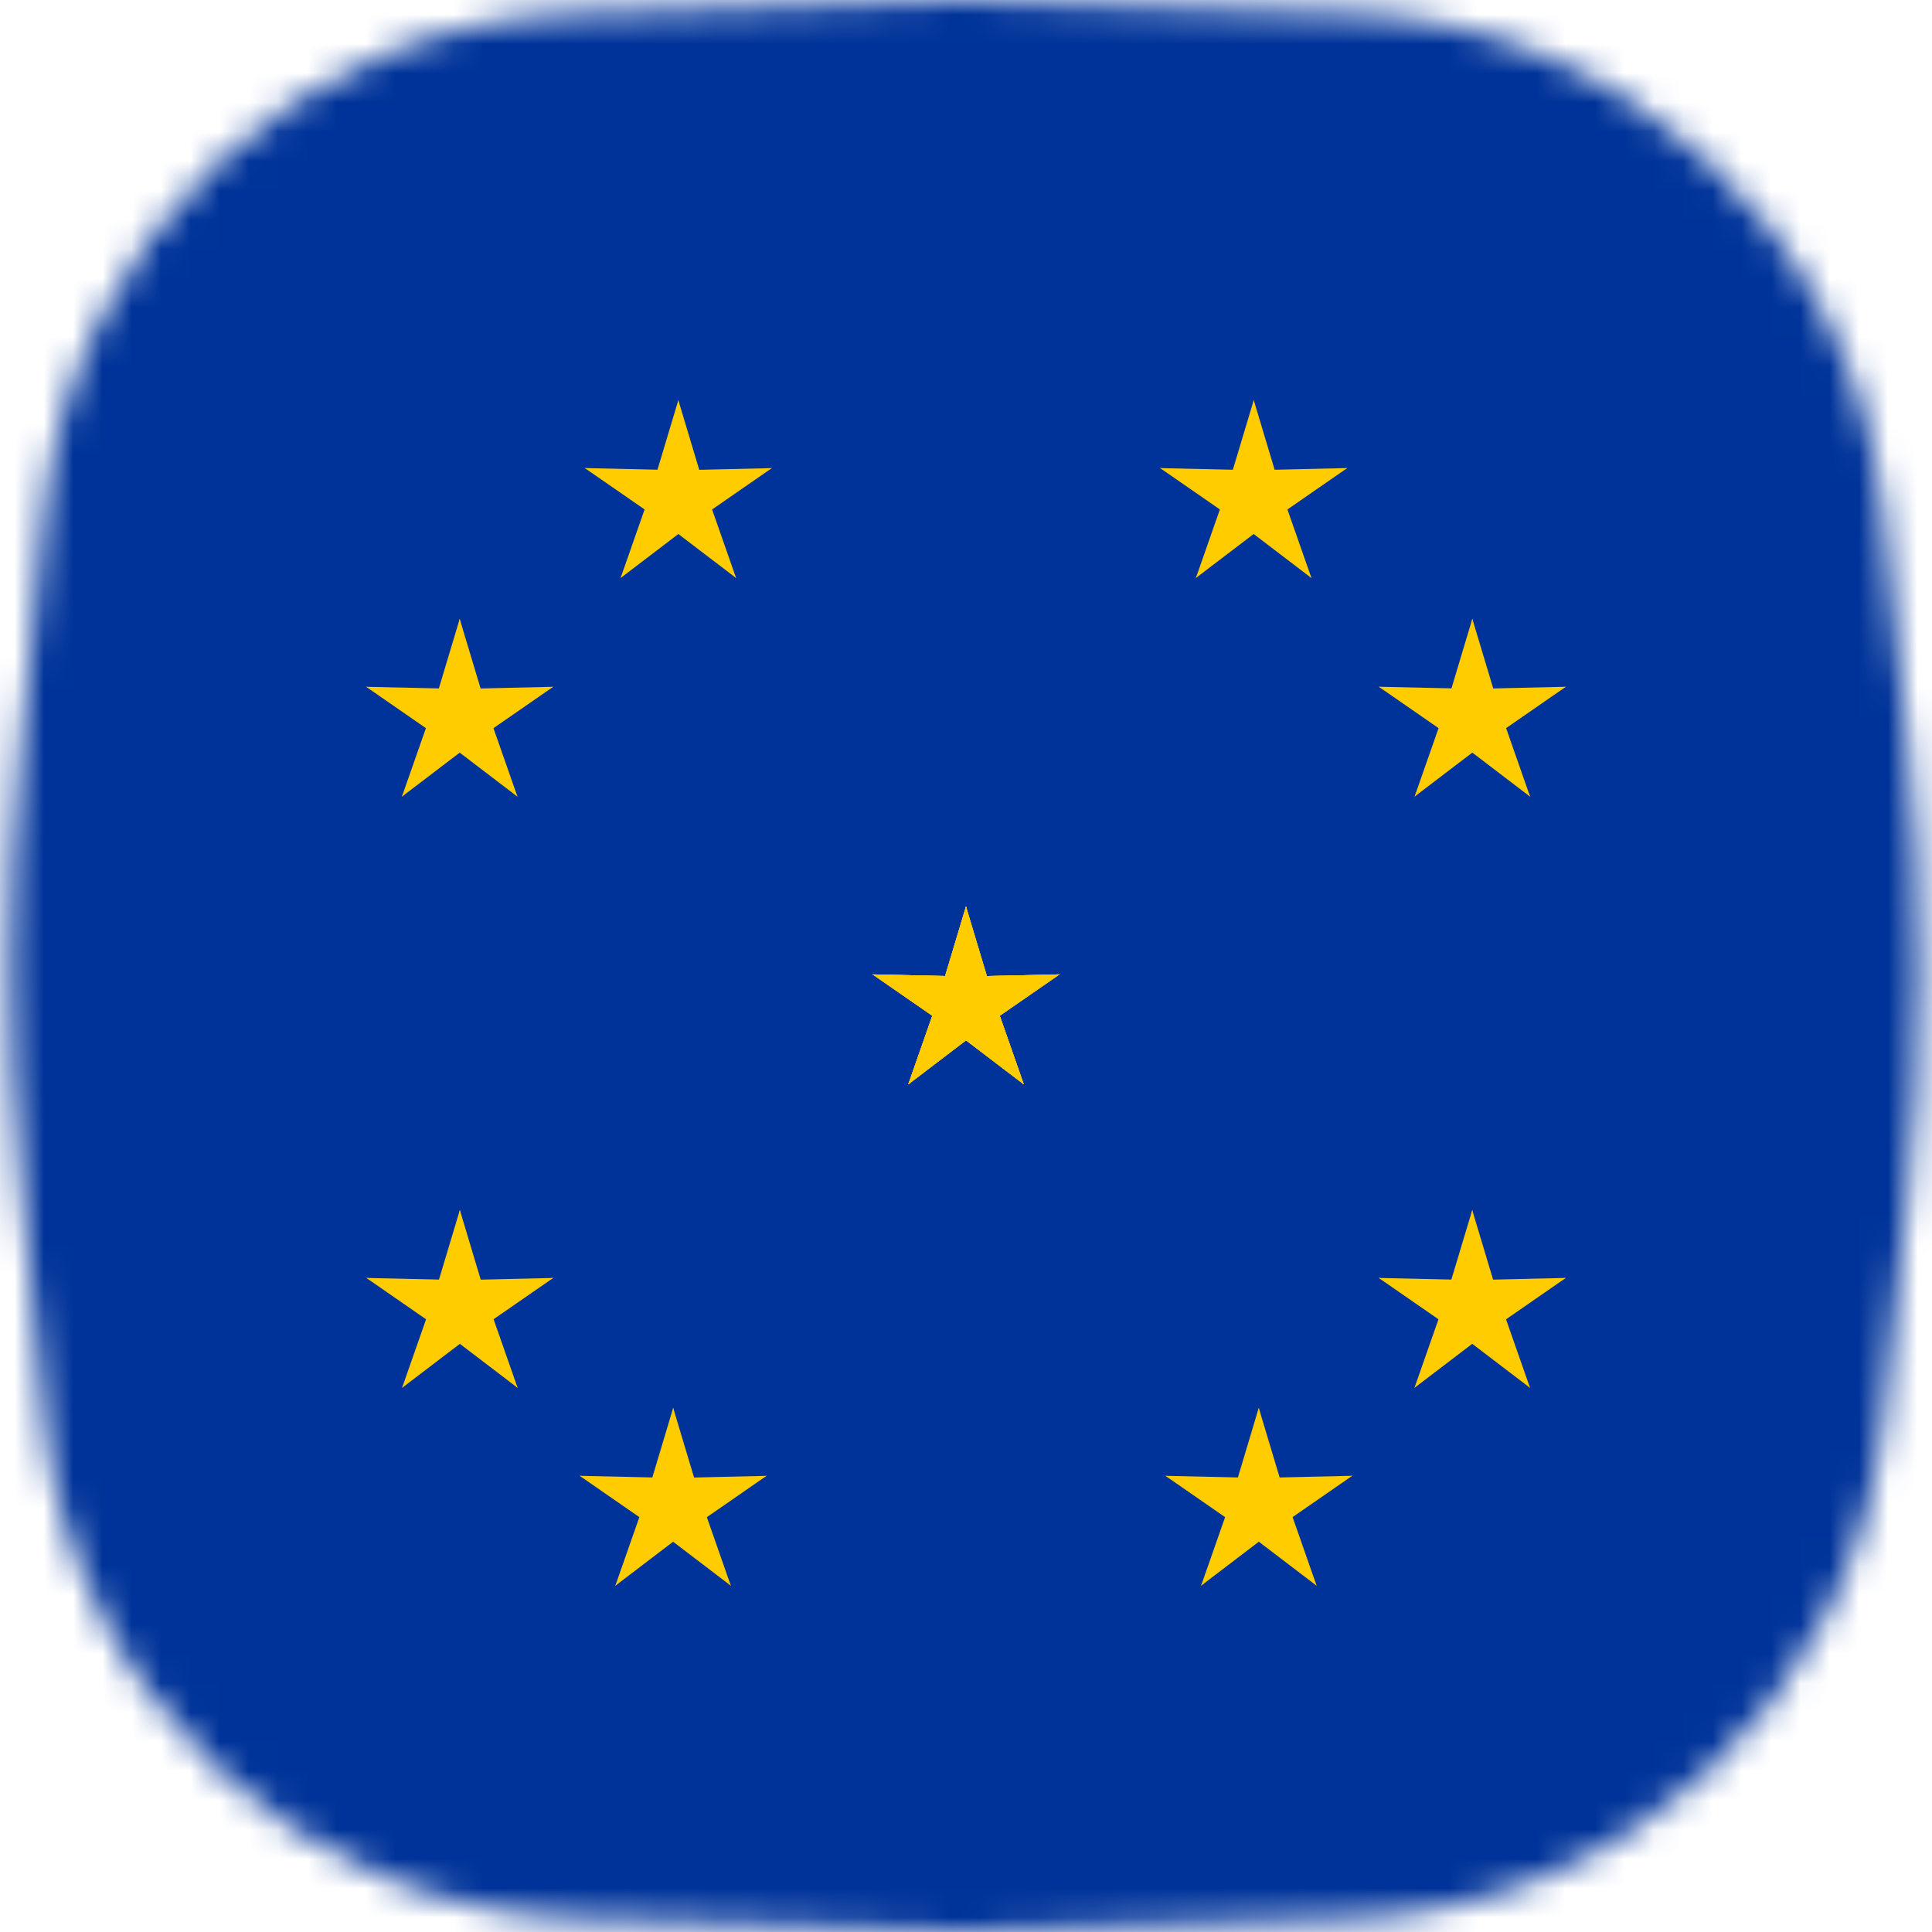 <svg width="66" height="66" viewBox="0 0 66 66" fill="none" xmlns="http://www.w3.org/2000/svg">
<mask id="mask0_66_9469" style="mask-type:alpha" maskUnits="userSpaceOnUse" x="0" y="0" width="66" height="66">
<path d="M46.091 0.45C55.537 0.771 63.307 7.996 64.312 17.395L65.132 25.051C65.709 30.447 65.706 35.889 65.122 41.284L64.329 48.626C63.313 58.015 55.548 65.228 46.109 65.549L32.844 66L19.749 65.555C10.236 65.231 2.436 57.911 1.51 48.438L0.722 40.386C0.242 35.474 0.242 30.526 0.722 25.614L1.51 17.561C2.436 8.089 10.236 0.769 19.749 0.445L32.844 -1.44931e-06L46.091 0.45Z" fill="#132F38"/>
</mask>
<g mask="url(#mask0_66_9469)">
<g clip-path="url(#clip0_66_9469)">
<path d="M-12.333 0H78.334V68H-12.333V0Z" fill="#003399"/>
<path d="M32.999 30.967L31.991 34.325L33.67 34.661L32.999 30.967Z" fill="#FFCC00"/>
<path d="M32.998 30.967L34.006 34.325L32.327 34.661L32.998 30.967Z" fill="#FFCC00"/>
<path d="M36.193 33.287L32.688 33.367L32.888 35.067L36.193 33.287Z" fill="#FFCC00"/>
<path d="M36.193 33.287L33.31 35.283L32.472 33.79L36.193 33.287Z" fill="#FFCC00"/>
<path d="M34.973 37.042L33.814 33.733L32.259 34.449L34.973 37.042Z" fill="#FFCC00"/>
<path d="M34.973 37.042L32.184 34.917L33.345 33.658L34.973 37.042Z" fill="#FFCC00"/>
<path d="M29.81 33.287L33.315 33.367L33.116 35.067L29.81 33.287Z" fill="#FFCC00"/>
<path d="M29.811 33.287L32.693 35.283L33.531 33.79L29.811 33.287Z" fill="#FFCC00"/>
<path d="M31.029 37.042L32.188 33.733L33.744 34.449L31.029 37.042Z" fill="#FFCC00"/>
<path d="M31.029 37.042L33.818 34.917L32.657 33.658L31.029 37.042Z" fill="#FFCC00"/>
<path d="M32.999 30.967L31.991 34.325L33.67 34.661L32.999 30.967Z" fill="#FFCC00"/>
<path d="M32.998 30.967L34.006 34.325L32.327 34.661L32.998 30.967Z" fill="#FFCC00"/>
<path d="M36.193 33.287L32.688 33.367L32.888 35.067L36.193 33.287Z" fill="#FFCC00"/>
<path d="M36.193 33.287L33.31 35.283L32.472 33.79L36.193 33.287Z" fill="#FFCC00"/>
<path d="M34.973 37.042L33.814 33.733L32.259 34.449L34.973 37.042Z" fill="#FFCC00"/>
<path d="M34.973 37.042L32.184 34.917L33.345 33.658L34.973 37.042Z" fill="#FFCC00"/>
<path d="M29.81 33.287L33.315 33.367L33.116 35.067L29.81 33.287Z" fill="#FFCC00"/>
<path d="M29.811 33.287L32.693 35.283L33.531 33.79L29.811 33.287Z" fill="#FFCC00"/>
<path d="M31.029 37.042L32.188 33.733L33.744 34.449L31.029 37.042Z" fill="#FFCC00"/>
<path d="M31.029 37.042L33.818 34.917L32.657 33.658L31.029 37.042Z" fill="#FFCC00"/>
<path d="M32.999 30.967L31.991 34.325L33.67 34.661L32.999 30.967Z" fill="#FFCC00"/>
<path d="M32.998 30.967L34.006 34.325L32.327 34.661L32.998 30.967Z" fill="#FFCC00"/>
<path d="M36.193 33.287L32.688 33.367L32.888 35.067L36.193 33.287Z" fill="#FFCC00"/>
<path d="M36.193 33.287L33.31 35.283L32.472 33.79L36.193 33.287Z" fill="#FFCC00"/>
<path d="M34.973 37.042L33.814 33.733L32.259 34.449L34.973 37.042Z" fill="#FFCC00"/>
<path d="M34.973 37.042L32.184 34.917L33.345 33.658L34.973 37.042Z" fill="#FFCC00"/>
<path d="M29.81 33.287L33.315 33.367L33.116 35.067L29.81 33.287Z" fill="#FFCC00"/>
<path d="M29.811 33.287L32.693 35.283L33.531 33.79L29.811 33.287Z" fill="#FFCC00"/>
<path d="M31.029 37.042L32.188 33.733L33.744 34.449L31.029 37.042Z" fill="#FFCC00"/>
<path d="M31.029 37.042L33.818 34.917L32.657 33.658L31.029 37.042Z" fill="#FFCC00"/>
<path d="M21.2 19.747L23.988 17.622L22.828 16.364L21.2 19.747Z" fill="#FFCC00"/>
<path d="M21.2 19.746L22.359 16.438L23.914 17.153L21.2 19.746Z" fill="#FFCC00"/>
<path d="M19.978 15.99L22.861 17.986L23.699 16.493L19.978 15.99Z" fill="#FFCC00"/>
<path d="M19.978 15.99L23.483 16.07L23.283 17.77L19.978 15.99Z" fill="#FFCC00"/>
<path d="M23.173 13.67L22.166 17.028L23.845 17.364L23.173 13.67Z" fill="#FFCC00"/>
<path d="M23.173 13.67L24.181 17.028L22.502 17.364L23.173 13.67Z" fill="#FFCC00"/>
<path d="M25.146 19.746L22.357 17.621L23.518 16.363L25.146 19.746Z" fill="#FFCC00"/>
<path d="M25.146 19.745L23.987 16.437L22.431 17.152L25.146 19.745Z" fill="#FFCC00"/>
<path d="M26.366 15.992L23.484 17.988L22.646 16.495L26.366 15.992Z" fill="#FFCC00"/>
<path d="M26.366 15.992L22.861 16.072L23.061 17.773L26.366 15.992Z" fill="#FFCC00"/>
<path d="M17.677 27.215L16.518 23.906L14.963 24.622L17.677 27.215Z" fill="#FFCC00"/>
<path d="M17.677 27.215L14.889 25.09L16.049 23.831L17.677 27.215Z" fill="#FFCC00"/>
<path d="M13.73 27.215L16.519 25.091L15.358 23.832L13.73 27.215Z" fill="#FFCC00"/>
<path d="M13.73 27.215L14.889 23.906L16.445 24.622L13.73 27.215Z" fill="#FFCC00"/>
<path d="M12.509 23.462L15.392 25.458L16.23 23.965L12.509 23.462Z" fill="#FFCC00"/>
<path d="M12.51 23.462L16.015 23.542L15.816 25.242L12.51 23.462Z" fill="#FFCC00"/>
<path d="M18.898 23.462L16.015 25.458L15.177 23.965L18.898 23.462Z" fill="#FFCC00"/>
<path d="M18.897 23.462L15.392 23.542L15.592 25.242L18.897 23.462Z" fill="#FFCC00"/>
<path d="M15.704 21.141L16.712 24.499L15.033 24.834L15.704 21.141Z" fill="#FFCC00"/>
<path d="M15.705 21.141L14.697 24.499L16.376 24.834L15.705 21.141Z" fill="#FFCC00"/>
<path d="M18.898 43.657L15.393 43.737L15.593 45.438L18.898 43.657Z" fill="#FFCC00"/>
<path d="M18.898 43.657L16.015 45.653L15.177 44.16L18.898 43.657Z" fill="#FFCC00"/>
<path d="M17.683 47.413L16.525 44.104L14.969 44.819L17.683 47.413Z" fill="#FFCC00"/>
<path d="M17.684 47.412L14.895 45.287L16.056 44.029L17.684 47.412Z" fill="#FFCC00"/>
<path d="M13.735 47.412L16.524 45.287L15.363 44.029L13.735 47.412Z" fill="#FFCC00"/>
<path d="M13.735 47.411L14.894 44.103L16.45 44.818L13.735 47.411Z" fill="#FFCC00"/>
<path d="M15.709 41.336L16.716 44.694L15.037 45.03L15.709 41.336Z" fill="#FFCC00"/>
<path d="M15.709 41.336L14.702 44.694L16.381 45.03L15.709 41.336Z" fill="#FFCC00"/>
<path d="M12.514 43.656L16.019 43.736L15.82 45.437L12.514 43.656Z" fill="#FFCC00"/>
<path d="M12.515 43.656L15.397 45.652L16.235 44.159L12.515 43.656Z" fill="#FFCC00"/>
<path d="M26.186 50.417L22.681 50.497L22.881 52.197L26.186 50.417Z" fill="#FFCC00"/>
<path d="M26.186 50.417L23.303 52.413L22.465 50.92L26.186 50.417Z" fill="#FFCC00"/>
<path d="M24.967 54.171L23.808 50.862L22.253 51.578L24.967 54.171Z" fill="#FFCC00"/>
<path d="M24.967 54.171L22.178 52.046L23.34 50.787L24.967 54.171Z" fill="#FFCC00"/>
<path d="M21.02 54.172L23.809 52.048L22.648 50.789L21.02 54.172Z" fill="#FFCC00"/>
<path d="M21.02 54.172L22.179 50.863L23.735 51.579L21.02 54.172Z" fill="#FFCC00"/>
<path d="M22.997 48.096L24.004 51.454L22.325 51.789L22.997 48.096Z" fill="#FFCC00"/>
<path d="M22.997 48.096L21.99 51.454L23.669 51.789L22.997 48.096Z" fill="#FFCC00"/>
<path d="M19.802 50.416L23.307 50.496L23.108 52.196L19.802 50.416Z" fill="#FFCC00"/>
<path d="M19.803 50.416L22.685 52.412L23.524 50.919L19.803 50.416Z" fill="#FFCC00"/>
<path d="M33 30.967L34.008 34.325L32.329 34.661L33 30.967Z" fill="#FFCC00"/>
<path d="M33.001 30.967L31.993 34.325L33.672 34.661L33.001 30.967Z" fill="#FFCC00"/>
<path d="M29.808 33.287L33.313 33.367L33.113 35.067L29.808 33.287Z" fill="#FFCC00"/>
<path d="M29.808 33.287L32.691 35.283L33.529 33.79L29.808 33.287Z" fill="#FFCC00"/>
<path d="M31.027 37.042L32.186 33.733L33.741 34.449L31.027 37.042Z" fill="#FFCC00"/>
<path d="M31.027 37.042L33.816 34.917L32.655 33.658L31.027 37.042Z" fill="#FFCC00"/>
<path d="M36.195 33.287L32.69 33.367L32.89 35.067L36.195 33.287Z" fill="#FFCC00"/>
<path d="M36.195 33.287L33.312 35.283L32.474 33.79L36.195 33.287Z" fill="#FFCC00"/>
<path d="M34.975 37.042L33.816 33.733L32.261 34.449L34.975 37.042Z" fill="#FFCC00"/>
<path d="M34.975 37.042L32.186 34.917L33.347 33.658L34.975 37.042Z" fill="#FFCC00"/>
<path d="M44.801 19.747L42.013 17.622L43.173 16.364L44.801 19.747Z" fill="#FFCC00"/>
<path d="M44.801 19.746L43.642 16.438L42.087 17.153L44.801 19.746Z" fill="#FFCC00"/>
<path d="M46.023 15.99L43.14 17.986L42.302 16.493L46.023 15.99Z" fill="#FFCC00"/>
<path d="M46.022 15.99L42.517 16.07L42.717 17.77L46.022 15.99Z" fill="#FFCC00"/>
<path d="M42.83 13.669L43.837 17.027L42.158 17.363L42.83 13.669Z" fill="#FFCC00"/>
<path d="M42.83 13.669L41.822 17.027L43.501 17.363L42.83 13.669Z" fill="#FFCC00"/>
<path d="M40.853 19.746L43.642 17.621L42.481 16.363L40.853 19.746Z" fill="#FFCC00"/>
<path d="M40.853 19.745L42.012 16.437L43.568 17.152L40.853 19.745Z" fill="#FFCC00"/>
<path d="M39.633 15.991L42.515 17.987L43.353 16.494L39.633 15.991Z" fill="#FFCC00"/>
<path d="M39.632 15.991L43.137 16.071L42.938 17.771L39.632 15.991Z" fill="#FFCC00"/>
<path d="M48.324 27.214L49.483 23.905L51.038 24.621L48.324 27.214Z" fill="#FFCC00"/>
<path d="M48.324 27.213L51.112 25.089L49.952 23.83L48.324 27.213Z" fill="#FFCC00"/>
<path d="M52.271 27.215L49.482 25.09L50.643 23.831L52.271 27.215Z" fill="#FFCC00"/>
<path d="M52.27 27.214L51.112 23.905L49.556 24.621L52.27 27.214Z" fill="#FFCC00"/>
<path d="M53.491 23.461L50.609 25.457L49.77 23.964L53.491 23.461Z" fill="#FFCC00"/>
<path d="M53.49 23.461L49.986 23.541L50.185 25.241L53.49 23.461Z" fill="#FFCC00"/>
<path d="M47.101 23.46L49.984 25.456L50.822 23.963L47.101 23.46Z" fill="#FFCC00"/>
<path d="M47.101 23.46L50.606 23.54L50.406 25.24L47.101 23.46Z" fill="#FFCC00"/>
<path d="M50.297 21.14L49.29 24.498L50.969 24.834L50.297 21.14Z" fill="#FFCC00"/>
<path d="M50.297 21.14L51.305 24.498L49.626 24.834L50.297 21.14Z" fill="#FFCC00"/>
<path d="M47.1 43.656L50.605 43.736L50.406 45.437L47.1 43.656Z" fill="#FFCC00"/>
<path d="M47.1 43.656L49.982 45.652L50.821 44.159L47.1 43.656Z" fill="#FFCC00"/>
<path d="M48.32 47.411L49.479 44.103L51.034 44.818L48.32 47.411Z" fill="#FFCC00"/>
<path d="M48.32 47.411L51.109 45.286L49.948 44.028L48.32 47.411Z" fill="#FFCC00"/>
<path d="M52.268 47.411L49.479 45.286L50.64 44.028L52.268 47.411Z" fill="#FFCC00"/>
<path d="M52.268 47.41L51.109 44.102L49.553 44.817L52.268 47.41Z" fill="#FFCC00"/>
<path d="M50.294 41.337L49.286 44.695L50.965 45.031L50.294 41.337Z" fill="#FFCC00"/>
<path d="M50.293 41.337L51.301 44.695L49.622 45.031L50.293 41.337Z" fill="#FFCC00"/>
<path d="M53.489 43.656L49.985 43.736L50.184 45.437L53.489 43.656Z" fill="#FFCC00"/>
<path d="M53.49 43.656L50.608 45.652L49.769 44.159L53.49 43.656Z" fill="#FFCC00"/>
<path d="M39.812 50.416L43.317 50.496L43.117 52.196L39.812 50.416Z" fill="#FFCC00"/>
<path d="M39.812 50.416L42.695 52.412L43.533 50.919L39.812 50.416Z" fill="#FFCC00"/>
<path d="M41.031 54.17L42.19 50.861L43.745 51.577L41.031 54.17Z" fill="#FFCC00"/>
<path d="M41.031 54.17L43.819 52.045L42.658 50.786L41.031 54.17Z" fill="#FFCC00"/>
<path d="M44.978 54.172L42.189 52.047L43.35 50.788L44.978 54.172Z" fill="#FFCC00"/>
<path d="M44.978 54.171L43.819 50.862L42.263 51.578L44.978 54.171Z" fill="#FFCC00"/>
<path d="M43.001 48.095L41.994 51.453L43.673 51.789L43.001 48.095Z" fill="#FFCC00"/>
<path d="M43.001 48.095L44.008 51.453L42.329 51.789L43.001 48.095Z" fill="#FFCC00"/>
<path d="M46.196 50.415L42.691 50.495L42.89 52.195L46.196 50.415Z" fill="#FFCC00"/>
<path d="M46.195 50.415L43.313 52.411L42.474 50.918L46.195 50.415Z" fill="#FFCC00"/>
</g>
</g>
<defs>
<clipPath id="clip0_66_9469">
<rect width="90.667" height="68" fill="white" transform="translate(-12.333)"/>
</clipPath>
</defs>
</svg>

